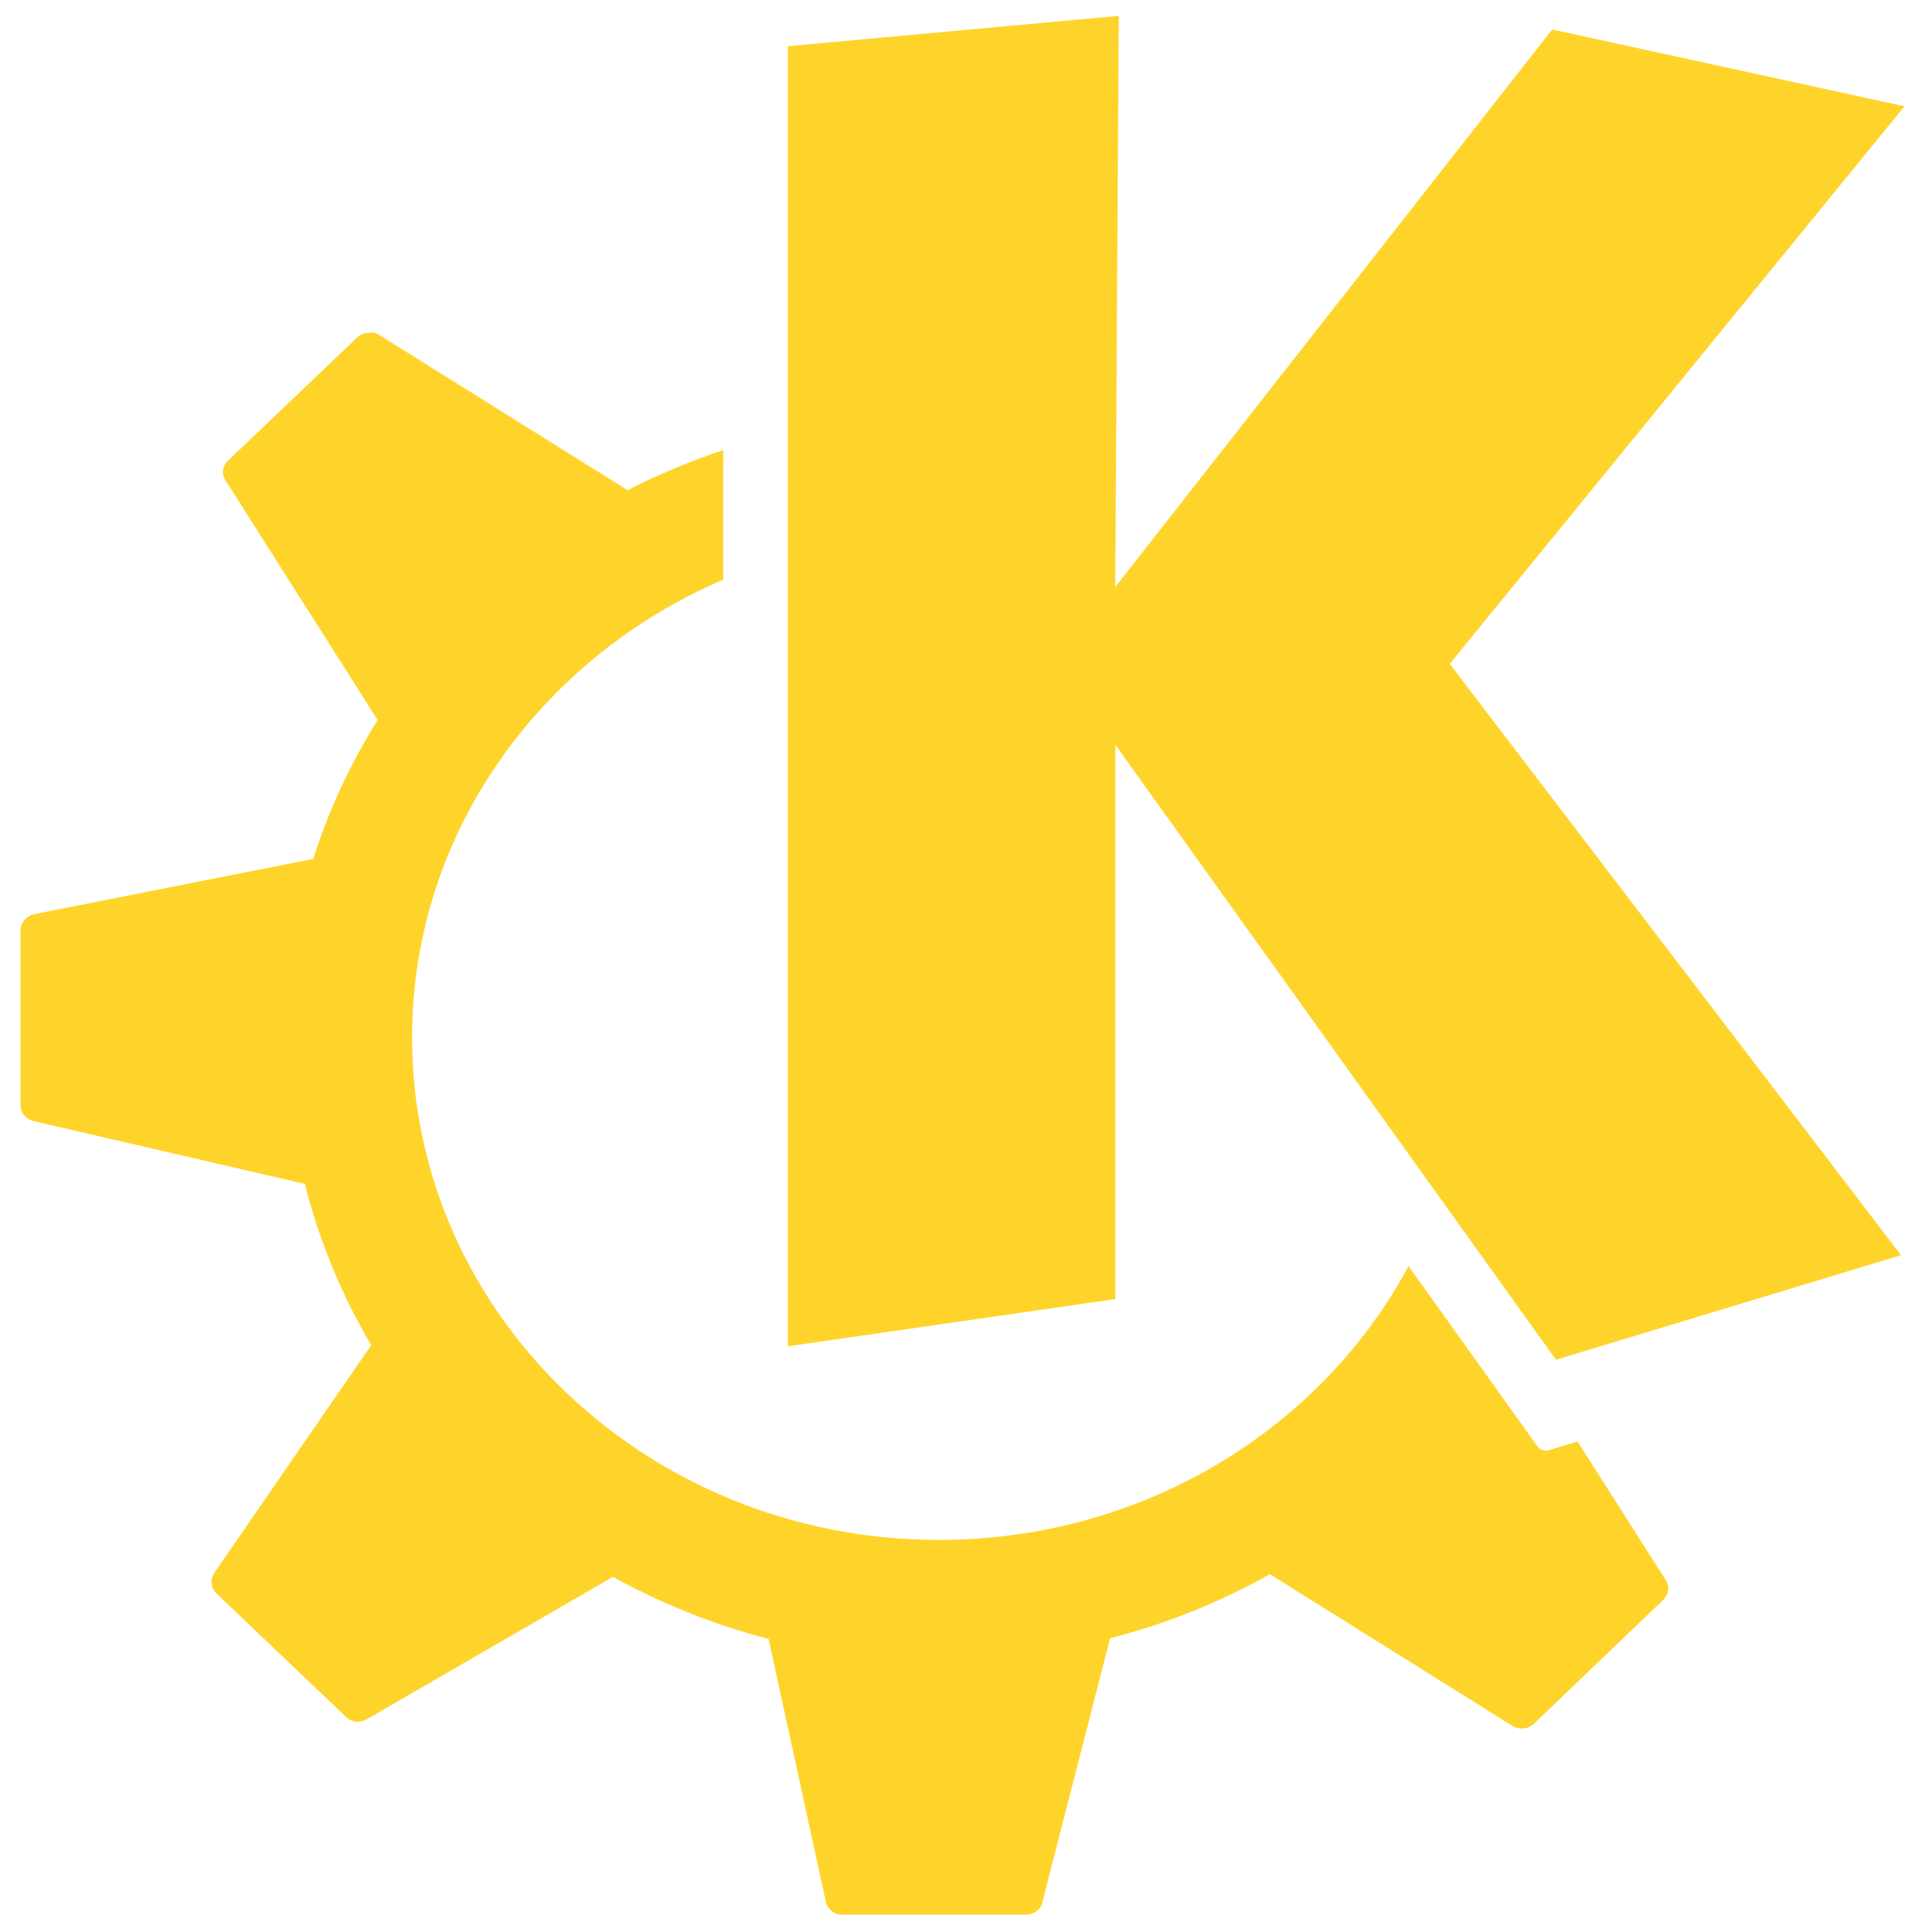<?xml version="1.0" encoding="UTF-8" standalone="no"?>
<svg
   xmlns:dc="http://purl.org/dc/elements/1.1/"
   xmlns:cc="http://creativecommons.org/ns#"
   xmlns:rdf="http://www.w3.org/1999/02/22-rdf-syntax-ns#"
   xmlns:svg="http://www.w3.org/2000/svg"
   xmlns="http://www.w3.org/2000/svg"
   xmlns:sodipodi="http://sodipodi.sourceforge.net/DTD/sodipodi-0.dtd"
   xmlns:inkscape="http://www.inkscape.org/namespaces/inkscape"
   viewBox="0 0 48 48"
   id="svg2"
   version="1.1"
   inkscape:version="0.91 r13725"
   sodipodi:docname="kpager.svg">
  <sodipodi:namedview
     pagecolor="#ffffff"
     bordercolor="#666666"
     borderopacity="1"
     objecttolerance="10"
     gridtolerance="10"
     guidetolerance="10"
     inkscape:pageopacity="0"
     inkscape:pageshadow="2"
     inkscape:window-width="1280"
     inkscape:window-height="694"
     id="namedview22"
     showgrid="false"
     inkscape:zoom="4.9166667"
     inkscape:cx="-9.1525424"
     inkscape:cy="24"
     inkscape:window-x="0"
     inkscape:window-y="0"
     inkscape:window-maximized="1"
     inkscape:current-layer="svg2" />
  <defs
     id="defs4">
    <linearGradient
       gradientUnits="userSpaceOnUse"
       y2="836.28"
       x2="642.04"
       y1="866.78"
       id="0"
       gradientTransform="matrix(.904 0 0 .905-551.46-761.78)"
       x1="642.31">
      <stop
         stop-color="#2e3e46"
         id="stop7" />
      <stop
         stop-color="#47606a"
         offset="1"
         id="stop9" />
    </linearGradient>
    <linearGradient
       id="1"
       y1="540.63"
       x2="0"
       y2="523.26"
       gradientUnits="userSpaceOnUse">
      <stop
         stop-color="#ff9300"
         id="stop12" />
      <stop
         stop-color="#ffd702"
         offset="1"
         id="stop14" />
    </linearGradient>
  </defs>
  <path
     d="m 27.796,0.394 -8.222,0.754 0,32.301 8.136,-1.174 0,-13.771 10.947,15.279 8.573,-2.598 L 36.018,16.494 47.316,2.641 38.564,0.732 27.707,14.585 27.796,0.394 M 9.153,8.27 C 9.061,8.275 8.96,8.303 8.888,8.371 L 5.655,11.455 c -0.135,0.129 -0.152,0.329 -0.049,0.486 l 3.777,5.947 c -0.67,1.075 -1.214,2.227 -1.6,3.451 l -6.939,1.374 c -0.193,0.041 -0.334,0.214 -0.334,0.403 l 0,4.356 c 0,0.184 0.147,0.343 0.334,0.384 l 6.729,1.558 c 0.36,1.415 0.915,2.771 1.651,4.005 l -3.901,5.662 c -0.109,0.159 -0.086,0.37 0.049,0.502 l 3.234,3.083 c 0.135,0.129 0.345,0.145 0.509,0.047 l 6.113,-3.536 c 1.2,0.661 2.497,1.188 3.867,1.542 l 1.424,6.534 c 0.043,0.184 0.207,0.318 0.403,0.318 l 4.569,0 c 0.193,0 0.36,-0.123 0.403,-0.302 l 1.686,-6.567 c 1.41,-0.362 2.742,-0.9 3.97,-1.591 l 6.027,3.769 c 0.167,0.104 0.386,0.082 0.526,-0.047 L 41.32,39.751 c 0.138,-0.129 0.17,-0.329 0.069,-0.486 l -2.195,-3.451 -0.719,0.217 c -0.104,0.033 -0.219,-0.014 -0.282,-0.101 0,0 -1.387,-1.945 -3.199,-4.474 -2.166,4.041 -6.582,6.803 -11.666,6.803 -7.227,0 -13.09,-5.591 -13.09,-12.481 0,-5.069 3.179,-9.423 7.73,-11.376 l 0,-3.218 c -0.829,0.277 -1.628,0.609 -2.391,1.004 0,0 0,-0.014 0,-0.019 L 9.409,8.314 C 9.326,8.259 9.239,8.253 9.145,8.267"
     id="path20"
     style="fill:#ffd42a"
     inkscape:connector-curvature="0" />
</svg>
